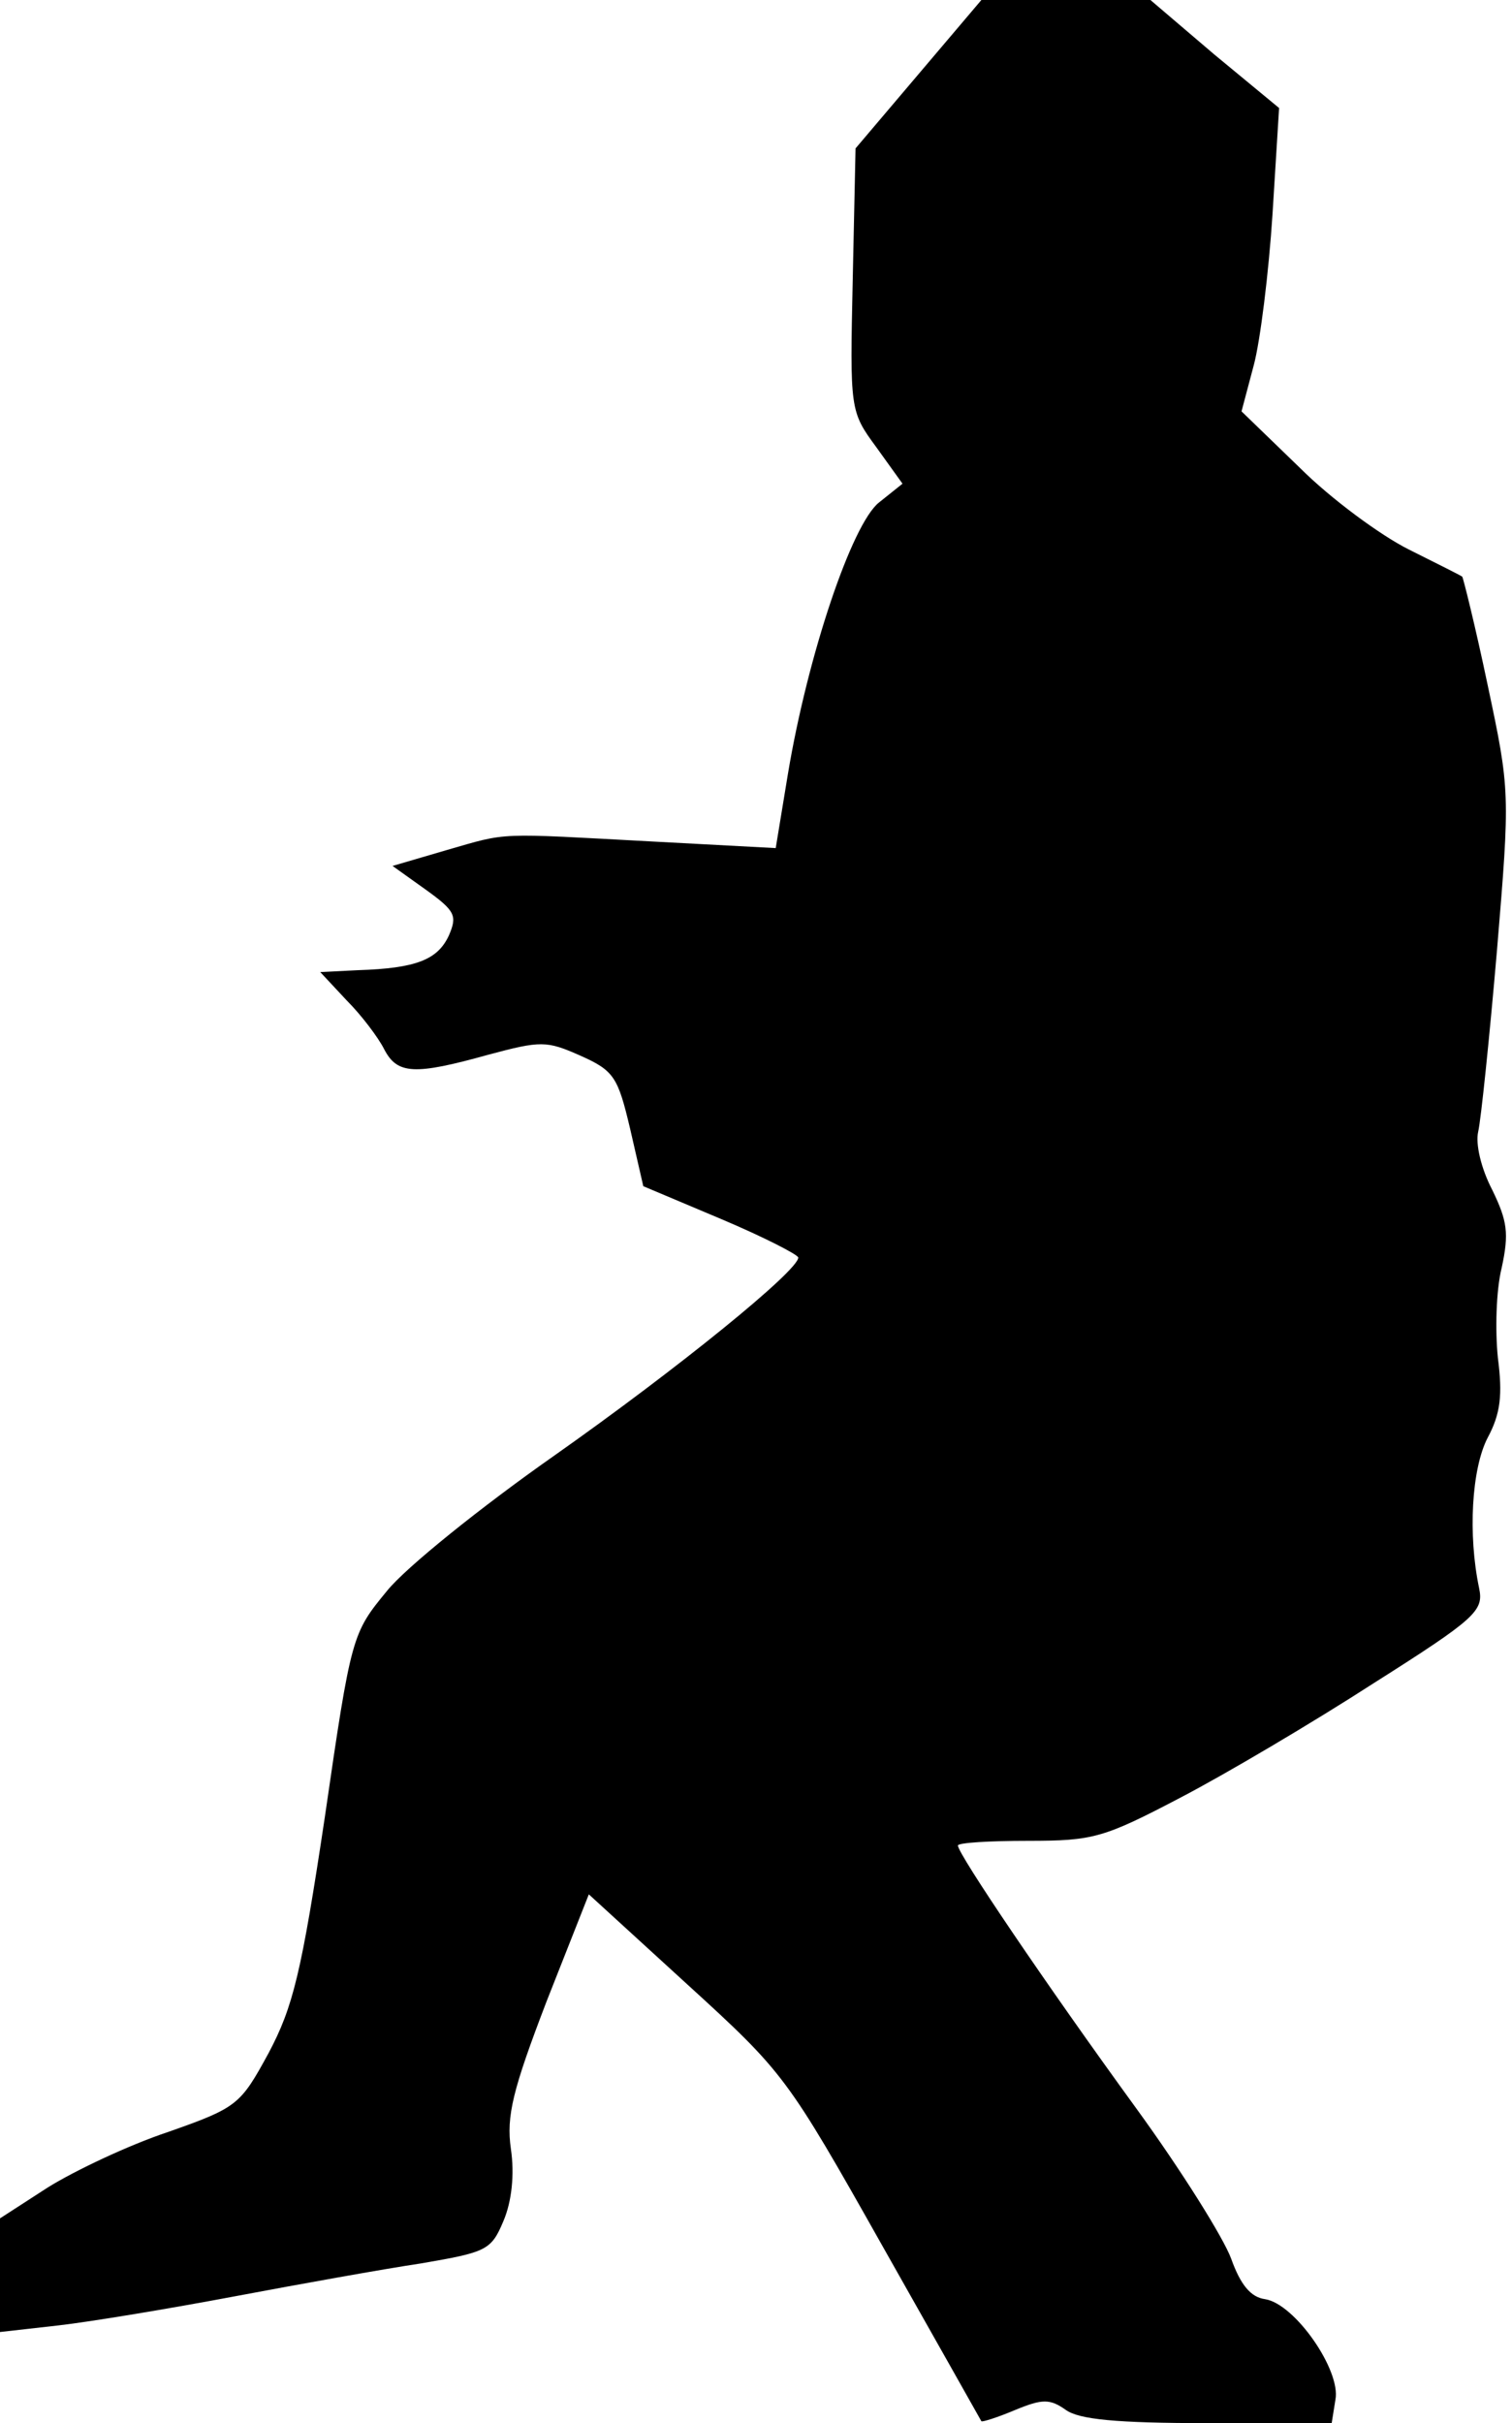 <?xml version="1.0" standalone="no"?>
<!DOCTYPE svg PUBLIC "-//W3C//DTD SVG 20010904//EN"
 "http://www.w3.org/TR/2001/REC-SVG-20010904/DTD/svg10.dtd">
<svg version="1.0" xmlns="http://www.w3.org/2000/svg"
 width="161pt" height="258pt" viewBox="0 0 161 258"
 preserveAspectRatio="xMidYMid meet">
<g transform="translate(0,258) scale(0.1,-0.1)"
fill="#000000" stroke="none">
<path fill="#000000" stroke="none" d="M978 2501 l-67 -79 -3 -140 c-3 -138
-3 -140 25 -178 l28 -39 -25 -20 c-29 -23 -76 -163 -97 -289 l-13 -79 -131 7
c-168 9 -153 10 -219 -9 l-58 -17 35 -25 c32 -23 34 -28 25 -49 -12 -26 -35
-35 -97 -37 l-40 -2 28 -30 c16 -16 34 -40 40 -52 14 -27 32 -28 111 -6 56 15
62 15 98 -1 36 -16 40 -23 53 -78 l14 -61 83 -35 c45 -19 82 -38 82 -41 0 -14
-128 -118 -260 -211 -77 -54 -158 -119 -178 -144 -37 -45 -38 -47 -66 -240
-25 -167 -34 -203 -60 -252 -30 -55 -33 -58 -107 -84 -42 -14 -99 -41 -128
-59 l-51 -33 0 -60 0 -61 62 7 c35 4 119 18 188 31 69 13 158 29 198 35 70 12
75 14 88 45 9 21 12 50 8 77 -5 35 2 63 38 157 l45 114 105 -96 c103 -94 106
-98 208 -279 57 -101 104 -184 105 -186 1 -1 17 4 36 12 29 12 37 12 54 0 14
-10 53 -14 151 -14 l132 0 4 25 c6 31 -43 102 -75 107 -15 2 -26 15 -36 43 -8
22 -53 94 -101 160 -96 132 -190 271 -190 280 0 3 34 5 75 5 69 0 80 3 162 46
48 25 141 80 206 122 109 69 117 77 112 101 -12 57 -8 127 9 160 14 26 16 46
11 85 -3 29 -2 72 4 96 8 37 6 50 -10 83 -12 23 -18 49 -15 62 3 13 12 100 20
193 14 168 14 170 -10 283 -13 62 -26 114 -27 115 -1 1 -27 14 -57 29 -30 15
-83 54 -116 87 l-62 60 13 49 c7 26 16 99 20 161 l7 113 -69 57 -68 58 -90 0
-90 0 -67 -79z"/>
</g>
</svg>
